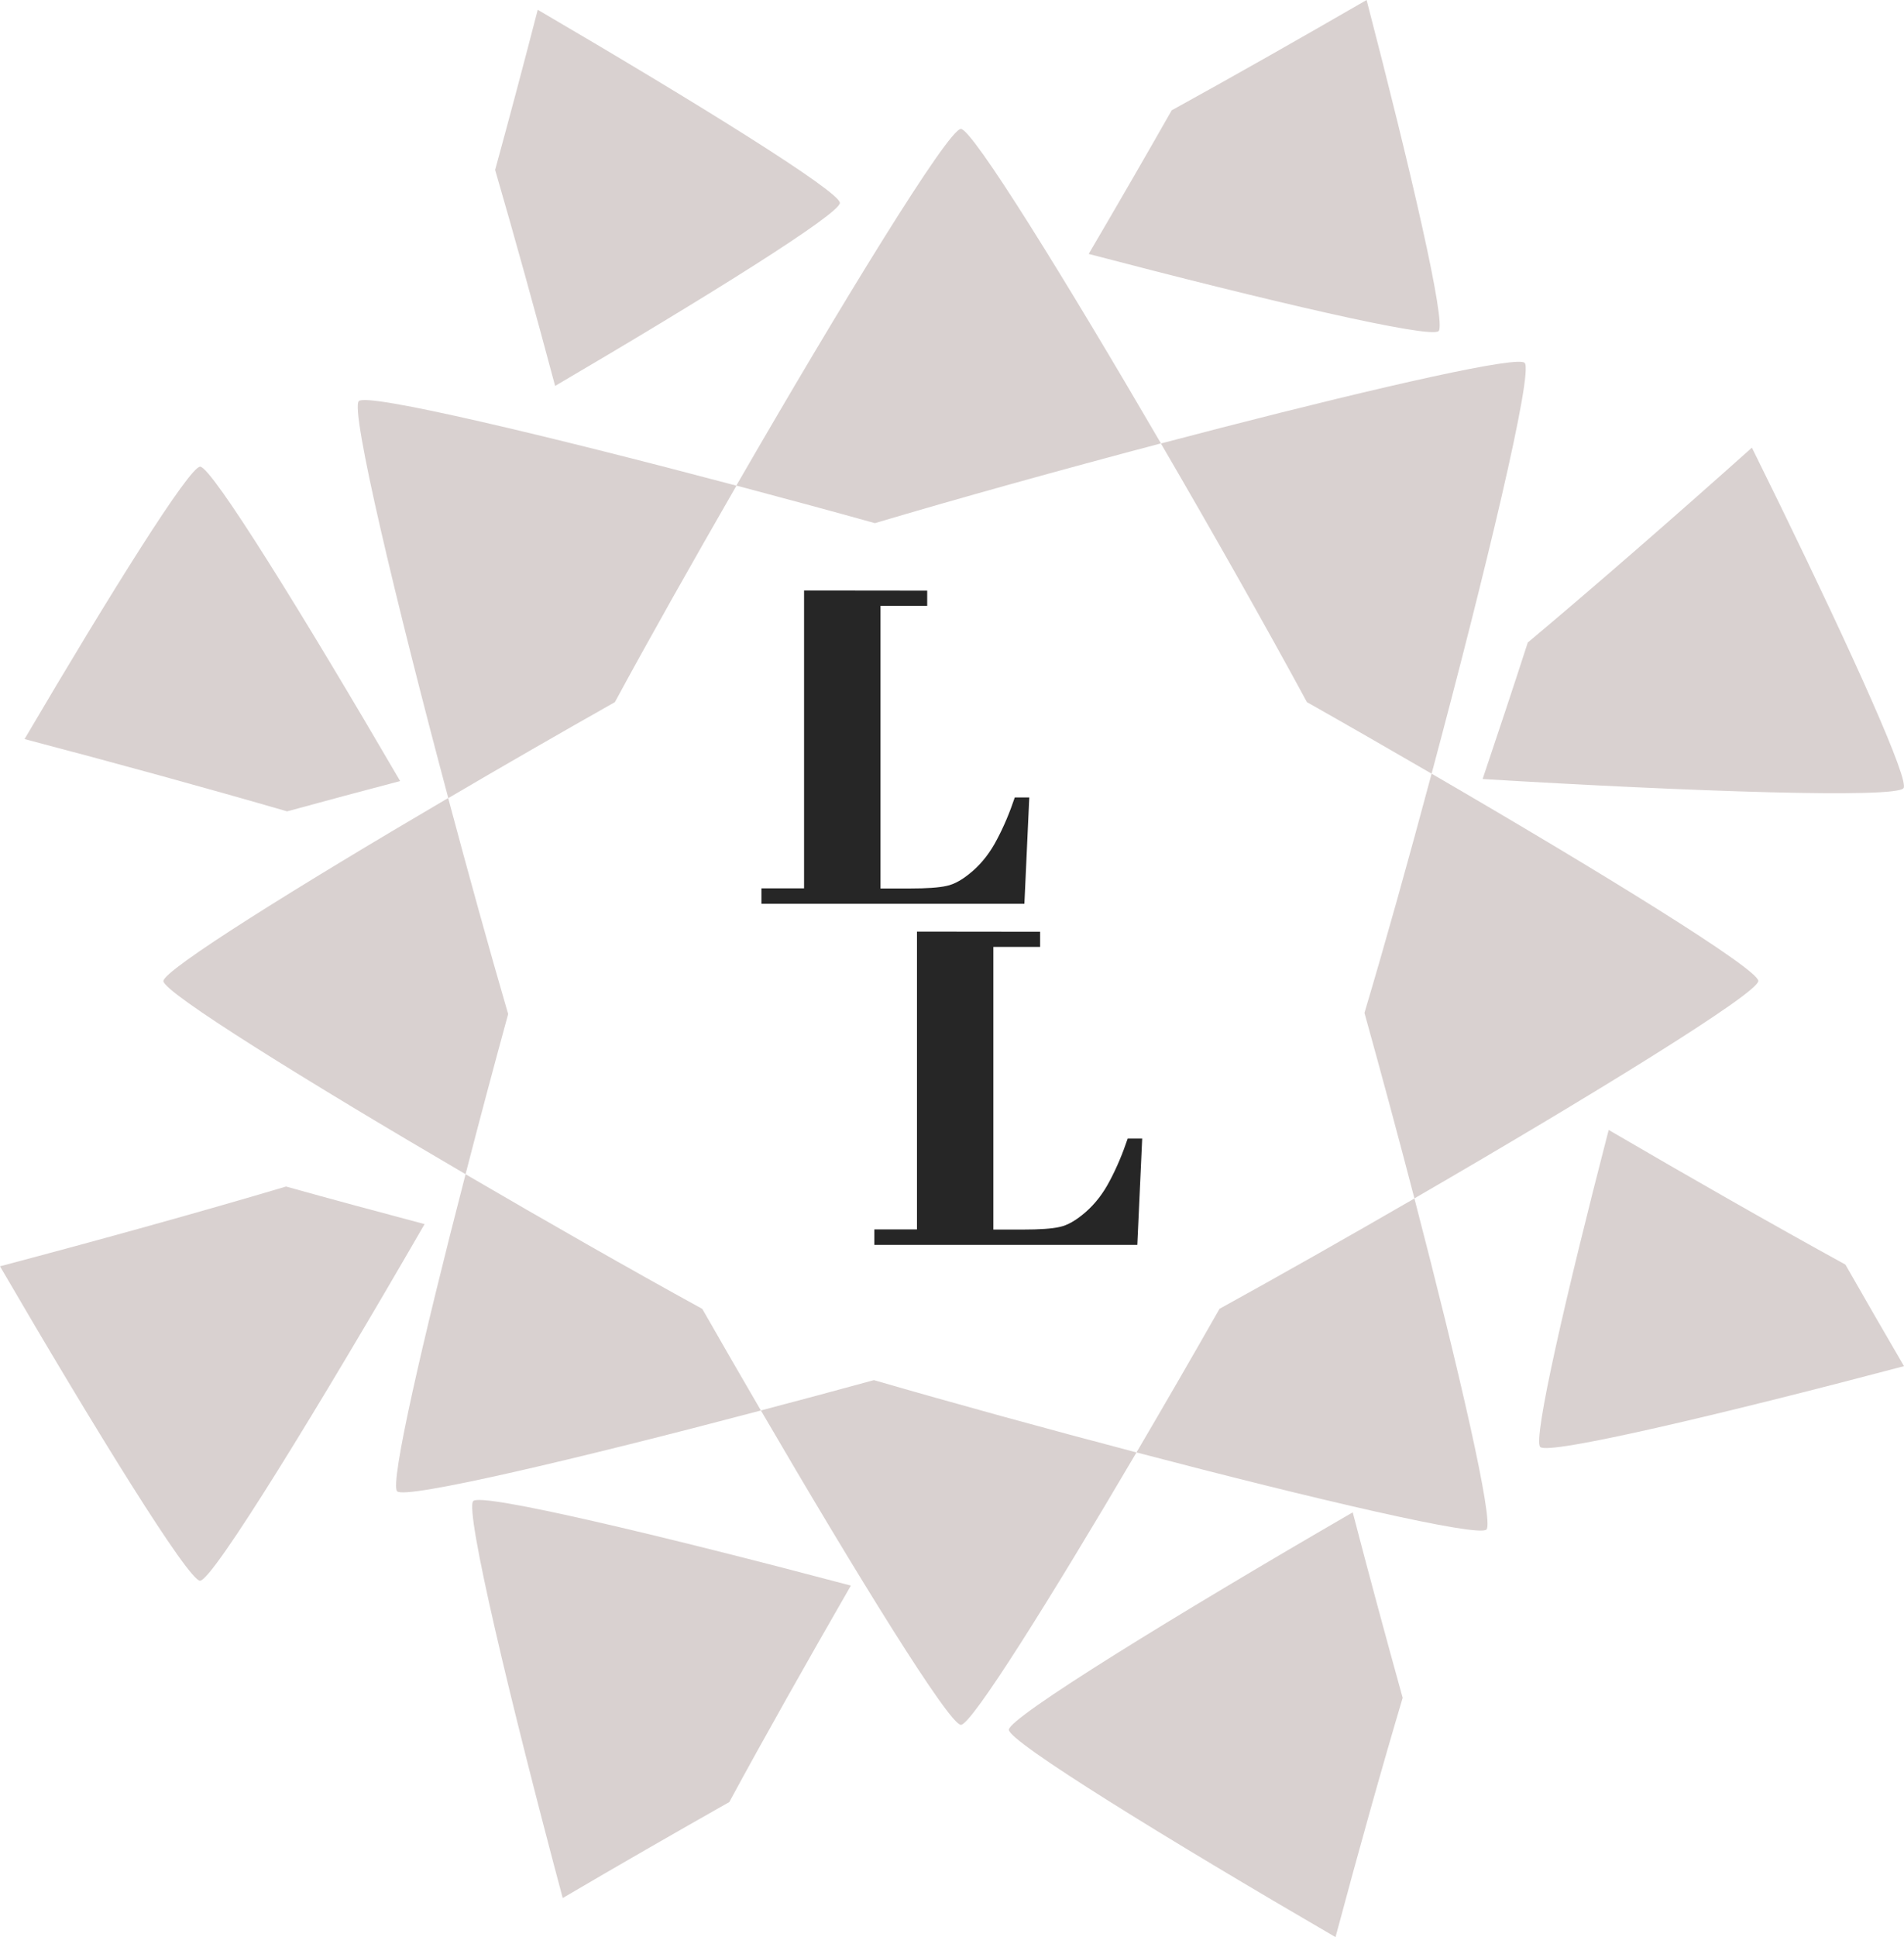 <?xml version="1.0" encoding="UTF-8" standalone="no"?>
<!-- Created with Inkscape (http://www.inkscape.org/) -->

<svg
   width="17.839mm"
   height="18.139mm"
   viewBox="0 0 17.839 18.139"
   version="1.1"
   id="svg5"
   inkscape:version="1.2.1 (9c6d41e410, 2022-07-14)"
   sodipodi:docname="logo.svg"
   xmlns:inkscape="http://www.inkscape.org/namespaces/inkscape"
   xmlns:sodipodi="http://sodipodi.sourceforge.net/DTD/sodipodi-0.dtd"
   xmlns="http://www.w3.org/2000/svg"
   xmlns:svg="http://www.w3.org/2000/svg">
  <sodipodi:namedview
     id="namedview7"
     pagecolor="#ffffff"
     bordercolor="#000000"
     borderopacity="0.25"
     inkscape:showpageshadow="2"
     inkscape:pageopacity="0.0"
     inkscape:pagecheckerboard="0"
     inkscape:deskcolor="#d1d1d1"
     inkscape:document-units="mm"
     showgrid="false"
     inkscape:zoom="11.313709"
     inkscape:cx="41.630911"
     inkscape:cy="35.620504"
     inkscape:window-width="1920"
     inkscape:window-height="1009"
     inkscape:window-x="-8"
     inkscape:window-y="-8"
     inkscape:window-maximized="1"
     inkscape:current-layer="layer1" />
  <defs
     id="defs2" />
  <g
     inkscape:label="Camada 1"
     inkscape:groupmode="layer"
     id="layer1"
     transform="translate(-38.273,-180.259)">
    <g
       aria-label="L"
       id="text409"
       style="font-weight:bold;font-size:3.528px;font-family:'Bodoni MT';-inkscape-font-specification:'Bodoni MT Bold';text-align:end;text-anchor:end;fill:#262626;stroke-width:0.529;stroke-linecap:square;stop-color:#000000;fill-opacity:1"
       transform="matrix(1.27,0,0,1.27,-30.697,-52.415)"
       inkscape:export-filename="logo.svg"
       inkscape:export-xdpi="96"
       inkscape:export-ydpi="96">
      <path
         id="path1202"
         style="display:inline;fill:#262626;fill-opacity:1"
         inkscape:label="path1202"
         d="m 61.072,190.077 v 2.196 h -5.17e-4 -0.314 v 0.114 h 1.94 l 0.036,-0.784 h -0.107 c -0.038,0.113 -0.081,0.215 -0.131,0.309 -0.048,0.093 -0.108,0.171 -0.179,0.233 -0.07,0.061 -0.134,0.098 -0.193,0.11 -0.057,0.013 -0.147,0.019 -0.269,0.019 h -0.219 v -2.084 h 0.345 v -0.112 z" />
    </g>
    <g
       aria-label="L"
       id="text409-7"
       style="font-weight:bold;font-size:3.528px;font-family:'Bodoni MT';-inkscape-font-specification:'Bodoni MT Bold';text-align:end;text-anchor:end;fill:#262626;stroke-width:0.529;stroke-linecap:square;stop-color:#000000;fill-opacity:1"
       transform="matrix(1.27,0,0,1.27,-31.755,-55.609)">
      <path
         id="path1202-7"
         style="display:inline;fill:#262626;fill-opacity:1"
         inkscape:label="path1202"
         d="m 61.072,190.077 v 2.196 h -5.17e-4 -0.314 v 0.114 h 1.94 l 0.036,-0.784 h -0.107 c -0.038,0.113 -0.081,0.215 -0.131,0.309 -0.048,0.093 -0.108,0.171 -0.179,0.233 -0.07,0.061 -0.134,0.098 -0.193,0.11 -0.057,0.013 -0.147,0.019 -0.269,0.019 h -0.219 v -2.084 h 0.345 v -0.112 z" />
    </g>
    <path
       id="path1519"
       style="fill:#d9d1d0;fill-opacity:1;stroke:none;stroke-width:0.529;stroke-linecap:square;stop-color:#000000"
       inkscape:transform-center-y="-1.0585662"
       d="m 47.275,181.467 c -0.118,0 -1.133,1.659 -2.103,3.339 0.436,0.116 0.876,0.234 1.298,0.352 0.77,-0.229 1.741,-0.499 2.68,-0.747 -0.895,-1.536 -1.766,-2.945 -1.875,-2.945 z m 1.875,2.945 c 0.489,0.839 0.985,1.715 1.368,2.422 0.382,0.216 0.777,0.443 1.168,0.67 0.502,-1.874 0.956,-3.764 0.872,-3.847 -0.008,-0.008 -0.031,-0.011 -0.069,-0.01 -0.336,0.011 -1.794,0.358 -3.339,0.765 z m 2.536,3.092 c -0.213,0.796 -0.435,1.59 -0.629,2.24 0.157,0.565 0.318,1.161 0.468,1.737 1.639,-0.949 3.222,-1.921 3.222,-2.036 0,-0.112 -1.48,-1.023 -3.061,-1.941 z m -0.161,3.978 c -0.63,0.364 -1.266,0.725 -1.826,1.033 -0.255,0.448 -0.52,0.906 -0.778,1.345 1.67,0.438 3.204,0.797 3.279,0.722 0.072,-0.072 -0.259,-1.501 -0.675,-3.1 z m -2.604,2.378 c -0.842,-0.221 -1.718,-0.462 -2.46,-0.677 -0.35,0.096 -0.706,0.191 -1.059,0.284 0.895,1.535 1.765,2.944 1.874,2.944 0.1,0 0.836,-1.176 1.645,-2.551 z m -3.519,-0.393 c -0.184,-0.316 -0.369,-0.635 -0.549,-0.951 -0.678,-0.372 -1.466,-0.822 -2.218,-1.261 -0.4,1.545 -0.712,2.899 -0.641,2.969 0.077,0.077 1.69,-0.303 3.409,-0.757 z m -2.767,-2.213 c 0.127,-0.492 0.263,-1.003 0.399,-1.499 -0.179,-0.614 -0.374,-1.32 -0.562,-2.023 -1.424,0.835 -2.668,1.611 -2.668,1.714 0,0.106 1.34,0.937 2.83,1.808 z m -0.162,-3.521 c 0.514,-0.302 1.05,-0.61 1.561,-0.899 0.323,-0.597 0.728,-1.313 1.139,-2.027 -1.767,-0.468 -3.459,-0.871 -3.538,-0.792 -0.082,0.082 0.349,1.887 0.838,3.717 z" />
    <path
       style="fill:#d9d1d0;fill-opacity:1;stroke:none;stroke-width:0.529;stroke-linecap:square;stop-color:#000000"
       d="m 43.545,198.033 c 0.514,-0.302 1.05,-0.61 1.561,-0.899 0.323,-0.597 0.728,-1.313 1.139,-2.027 -1.767,-0.468 -3.459,-0.871 -3.538,-0.792 -0.082,0.082 0.349,1.887 0.838,3.717 z"
       id="path1850" />
    <path
       style="fill:#d9d1d0;fill-opacity:1;stroke:none;stroke-width:0.529;stroke-linecap:square;stop-color:#000000"
       d="m 43.311,180.351 c -0.127,0.492 -0.263,1.003 -0.399,1.499 0.179,0.614 0.374,1.32 0.562,2.023 1.424,-0.835 2.668,-1.611 2.668,-1.714 0,-0.106 -1.34,-0.937 -2.83,-1.808 z"
       id="path1848" />
    <path
       style="fill:#d9d1d0;fill-opacity:1;stroke:none;stroke-width:0.529;stroke-linecap:square;stop-color:#000000"
       d="m 56.112,193.052 c -0.184,-0.316 -0.369,-0.635 -0.549,-0.951 -0.678,-0.372 -1.466,-0.822 -2.218,-1.261 -0.4,1.545 -0.712,2.899 -0.641,2.969 0.077,0.077 1.69,-0.303 3.409,-0.757 z"
       id="path1860" />
    <path
       style="fill:#d9d1d0;fill-opacity:1;stroke:none;stroke-width:0.529;stroke-linecap:square;stop-color:#000000"
       d="m 38.503,187.18 c 0.842,0.221 1.718,0.462 2.46,0.677 0.35,-0.096 0.706,-0.191 1.059,-0.284 -0.895,-1.535 -1.765,-2.944 -1.874,-2.944 -0.1,0 -0.836,1.176 -1.645,2.551 z"
       id="path1846" />
    <path
       style="fill:#d9d1d0;fill-opacity:1;stroke:none;stroke-width:0.529;stroke-linecap:square;stop-color:#000000"
       d="m 51.077,180.259 c -0.63,0.364 -1.266,0.725 -1.826,1.033 -0.255,0.448 -0.52,0.906 -0.778,1.345 1.67,0.438 3.204,0.797 3.279,0.722 0.072,-0.072 -0.259,-1.501 -0.675,-3.1 z"
       id="path1844" />
    <path
       style="fill:#d9d1d0;fill-opacity:1;stroke:none;stroke-width:0.529;stroke-linecap:square;stop-color:#000000"
       d="m 50.786,198.398 c 0.213,-0.796 0.435,-1.59 0.629,-2.24 -0.157,-0.565 -0.318,-1.161 -0.468,-1.737 -1.639,0.949 -3.222,1.921 -3.222,2.036 0,0.112 1.48,1.023 3.061,1.942 z"
       id="path1842" />
    <path
       style="fill:#d9d1d0;fill-opacity:1;stroke:none;stroke-width:0.529;stroke-linecap:square;stop-color:#000000"
       d="m 54.687,184.451 c -0.724,0.647 -1.483,1.308 -2.1,1.825 -0.135,0.418 -0.279,0.85 -0.423,1.278 1.936,0.117 3.879,0.184 3.944,0.085 0.006,-0.009 0.004,-0.033 -0.004,-0.07 -0.077,-0.327 -0.709,-1.687 -1.417,-3.118 z"
       id="path1856" />
    <path
       style="fill:#d9d1d0;fill-opacity:1;stroke:none;stroke-width:0.529;stroke-linecap:square;stop-color:#000000"
       d="m 40.148,195.061 c 0.118,0 1.133,-1.659 2.103,-3.339 -0.436,-0.116 -0.876,-0.234 -1.298,-0.352 -0.77,0.229 -1.741,0.499 -2.68,0.747 0.895,1.536 1.766,2.945 1.875,2.945 z"
       id="path1519-4" />
  </g>
</svg>
